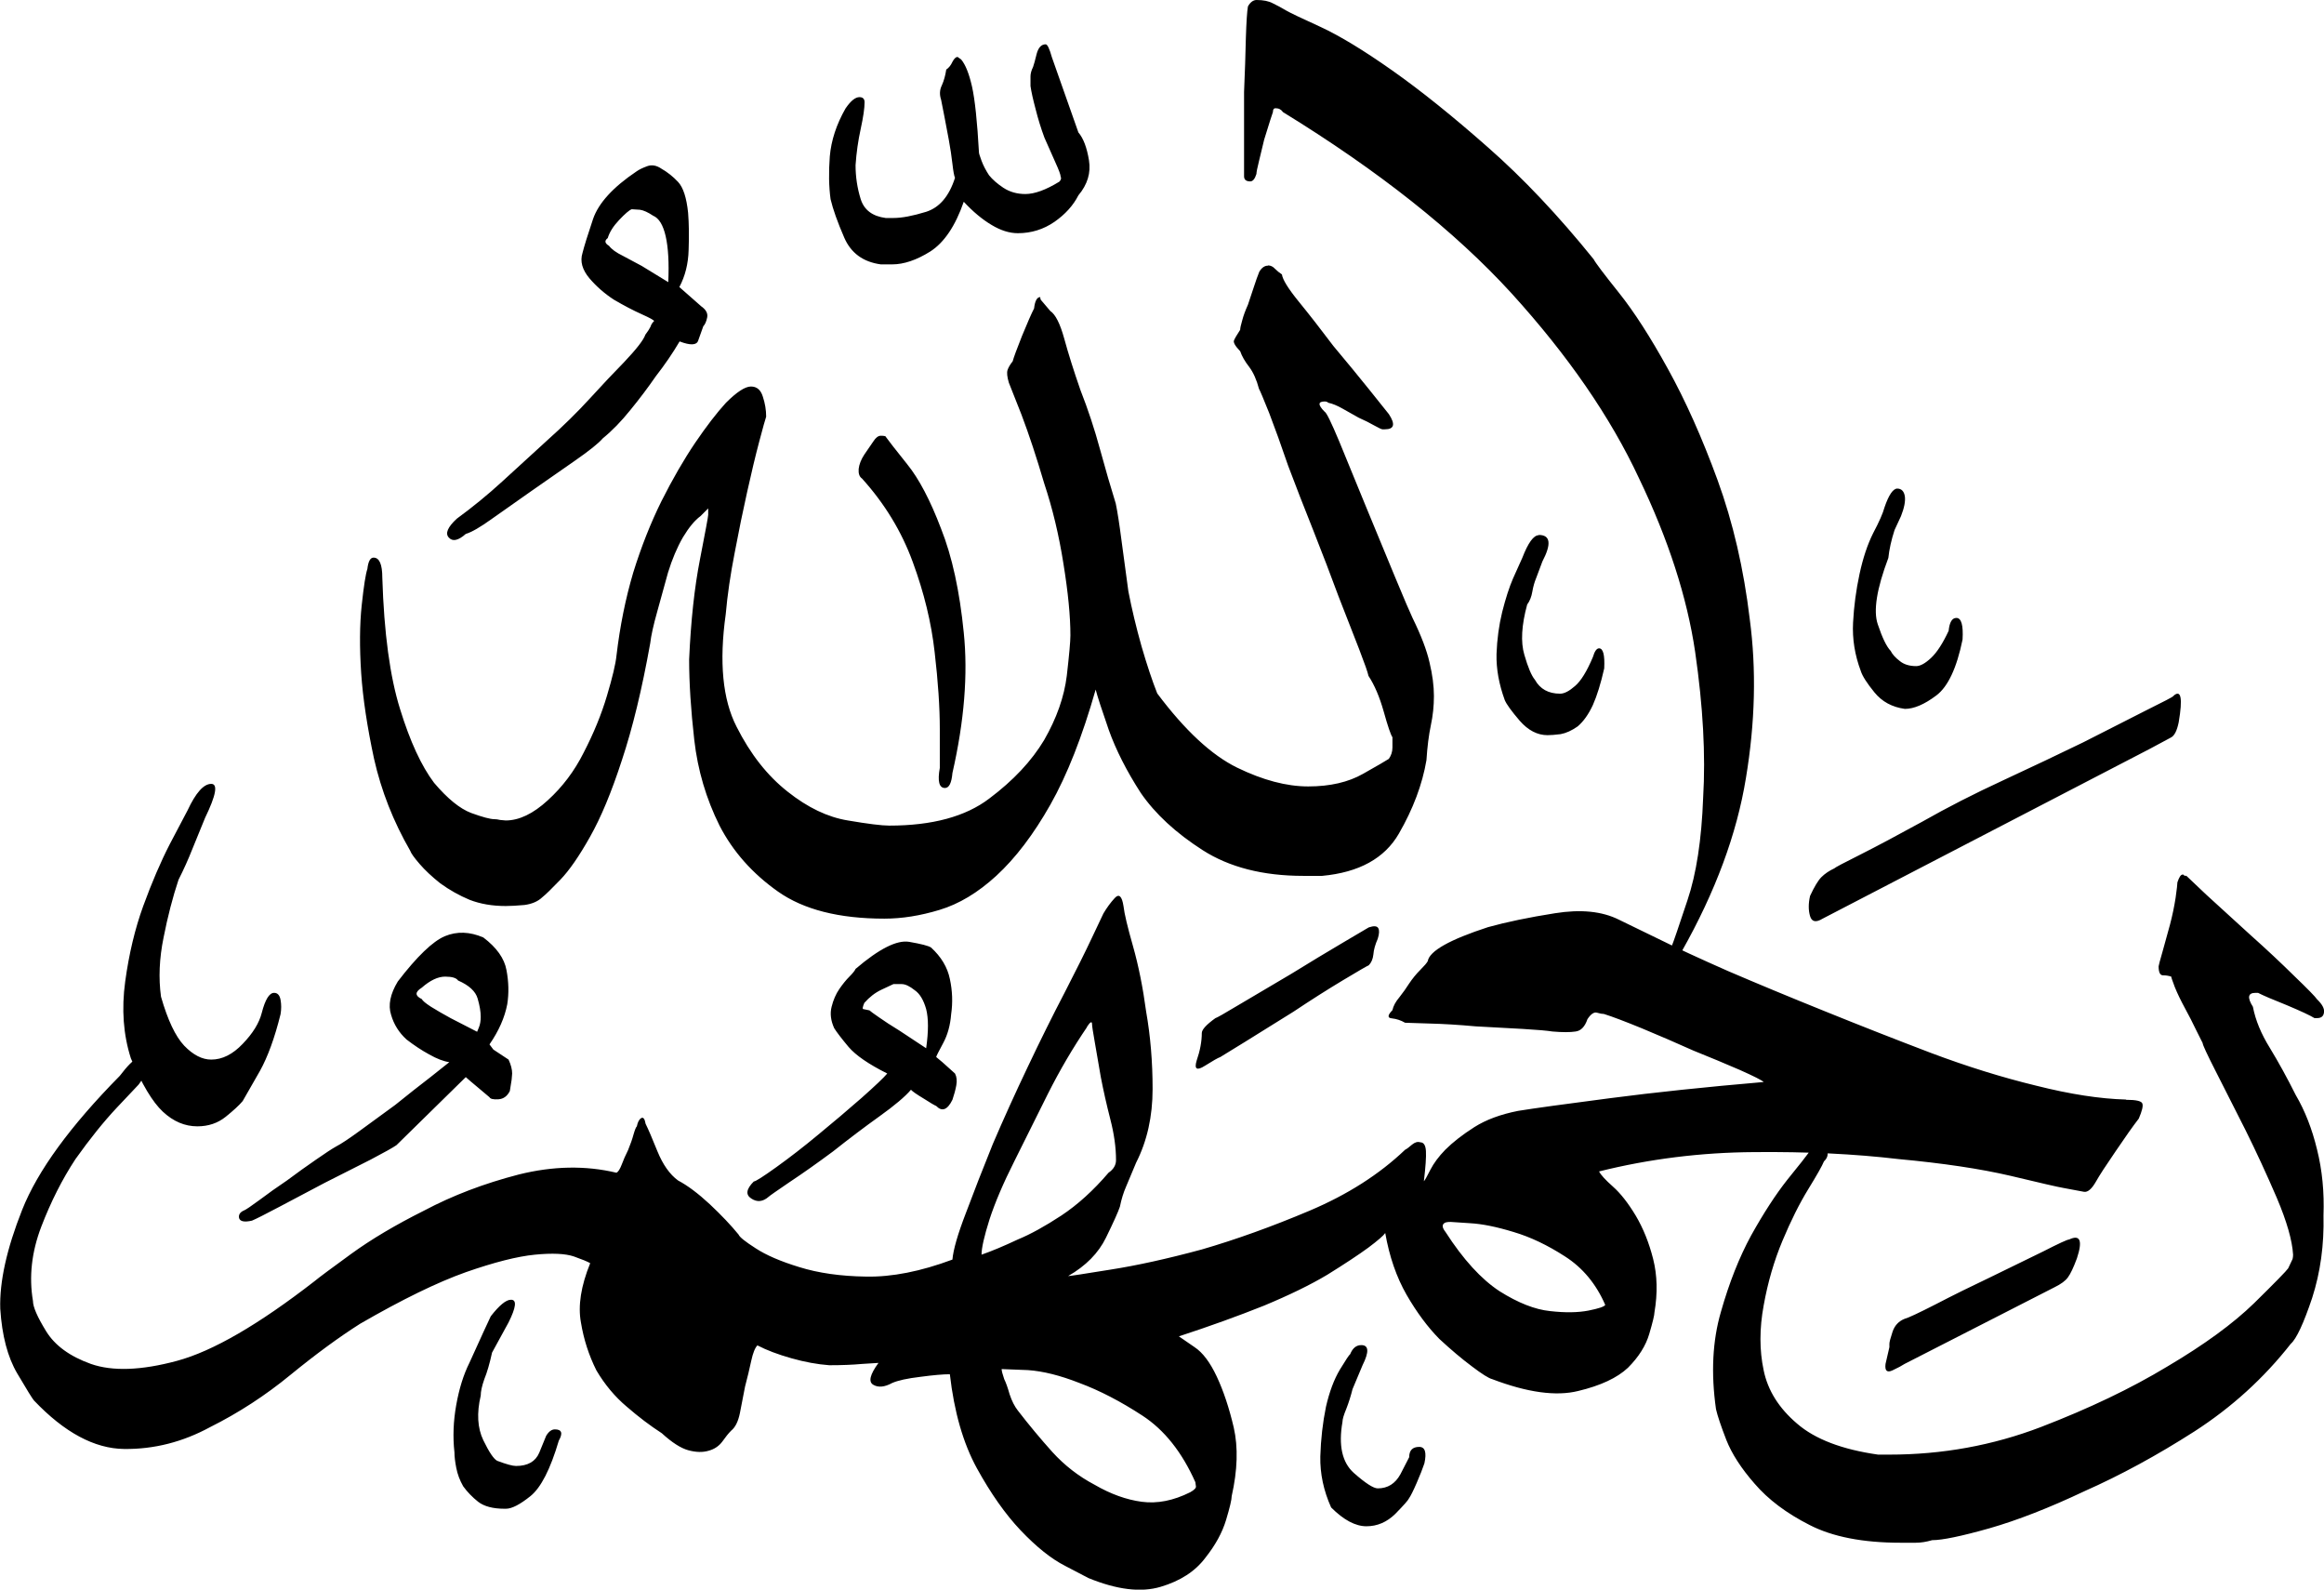 <svg xmlns="http://www.w3.org/2000/svg" version="1.0" viewBox="3.76 44.38 90.21 61.69"><path d="M52.54 44.38q.39 0 .63.13.25.12.5.27.24.14 1.36.65 1.12.52 2.78 1.69 1.66 1.17 3.71 2.98 2.05 1.8 4.1 4.34.1.2.98 1.3t1.9 2.95q1.03 1.86 1.93 4.32.9 2.47 1.25 5.4.39 2.93-.15 6.17-.53 3.25-2.49 6.72-.14.54-.39.54-.53 0 0-.74.1-.24.61-1.78.52-1.54.61-3.98.15-2.49-.31-5.66-.47-3.18-2.18-6.74-1.66-3.56-4.95-7.18-3.3-3.61-8.87-7.03-.1-.15-.29-.15-.1 0-.1.15l-.1.3-.24.77-.2.83q-.1.4-.1.5-.09.29-.24.29-.24 0-.24-.2v-1.17-2.1q.05-1.17.07-2.1.03-.93.08-1.22.14-.25.34-.25zm.44 10.3q.15 0 .27.13.12.12.27.22.04.3.65 1.05.62.76 1.35 1.73.78.93 1.39 1.69l.76.95q.39.59-.15.59h-.1q-.05 0-.32-.15-.26-.15-.6-.3l-.64-.36q-.3-.17-.54-.22-.05-.05-.14-.05-.4 0 0 .4.1.04.56 1.14l1.05 2.56 1.12 2.71q.54 1.3.68 1.59.5 1.02.66 1.73.17.71.17 1.3 0 .58-.12 1.14-.12.57-.17 1.35-.24 1.41-1.07 2.85-.83 1.44-2.98 1.64h-.73q-2.35 0-3.91-1t-2.4-2.22q-.82-1.27-1.24-2.44-.41-1.18-.51-1.57-.78 2.74-1.76 4.47-.98 1.73-2.1 2.76-1.07.98-2.2 1.32-1.12.34-2.14.34-2.64 0-4.13-1.05-1.49-1.05-2.27-2.56-.78-1.57-.98-3.32-.2-1.76-.2-3.13.1-2.25.42-3.88.32-1.64.32-1.73v-.25l-.3.3q-.33.24-.68.82-.34.59-.58 1.37l-.42 1.52q-.22.78-.27 1.22-.48 2.68-1.1 4.54-.6 1.85-1.24 2.98-.63 1.12-1.15 1.66-.51.53-.7.68-.25.24-.69.3-.44.04-.73.04-.78 0-1.4-.24-.6-.25-1.14-.64-.49-.39-.8-.75-.32-.37-.37-.52-.98-1.7-1.4-3.56-.4-1.86-.5-3.32-.1-1.52.02-2.64.12-1.12.22-1.41.05-.44.24-.44.34 0 .34.78.1 3.22.69 5.1.58 1.88 1.32 2.86.78.92 1.44 1.17.66.24.9.24.1 0 .22.03l.22.02q.78 0 1.63-.78.86-.78 1.4-1.86.58-1.12.9-2.2.32-1.07.37-1.56.2-1.7.65-3.22.47-1.51 1.1-2.78.64-1.27 1.3-2.25.66-.97 1.2-1.56.63-.63.97-.63.34 0 .46.39.13.39.13.78-.05.14-.27.97-.22.83-.47 1.96-.24 1.07-.48 2.34-.25 1.27-.35 2.4-.39 2.78.42 4.36.8 1.59 1.98 2.52 1.17.93 2.34 1.12 1.17.2 1.61.2 2.5 0 3.88-1.05 1.4-1.05 2.13-2.27.73-1.27.88-2.5.14-1.22.14-1.56 0-1.12-.27-2.78-.26-1.66-.75-3.13-.44-1.5-.88-2.66l-.49-1.24q-.1-.34-.05-.49.05-.15.2-.34.05-.2.36-.98.32-.78.47-1.07.05-.44.24-.44 0 .1.05.14l.34.4q.3.2.54 1.07.24.88.63 2 .44 1.12.76 2.3.32 1.17.61 2.1.1.48.22 1.41l.27 2q.2 1.03.51 2.13.32 1.1.61 1.83 1.61 2.15 3.1 2.88 1.5.73 2.76.73 1.27 0 2.13-.49.85-.48 1-.58.14-.2.14-.44v-.4q-.1-.14-.34-1-.24-.85-.59-1.38-.04-.2-.36-1.03l-.8-2.05q-.45-1.22-.98-2.56-.54-1.35-.98-2.52-.4-1.17-.73-2.03-.34-.85-.4-.95-.14-.53-.38-.85-.25-.32-.35-.61-.29-.3-.24-.42.05-.12.24-.41 0-.1.08-.37.07-.27.22-.6l.24-.72q.1-.31.2-.56.14-.24.34-.24zm35.5 23.64q.05 0 .05.02 0 .03.1.03l.77.73 1.71 1.56q.93.83 1.71 1.6.78.75.88.9.3.29.27.5-.02.23-.27.23h-.1q-.24-.15-1.07-.5-.83-.33-1.12-.48h-.1q-.44 0-.1.54.15.78.66 1.6.51.84 1 1.82.54.92.83 2.12.3 1.2.25 2.56.04 1.71-.44 3.2-.5 1.49-.83 1.78-1.57 2-3.74 3.4-2.17 1.39-4.27 2.32-2.05.97-3.69 1.44-1.63.46-2.22.46-.34.1-.64.1h-.58q-2.2 0-3.54-.69-1.34-.68-2.13-1.6-.78-.89-1.1-1.7-.31-.8-.4-1.19-.3-2.1.19-3.78.48-1.69 1.17-2.96.73-1.31 1.41-2.17.69-.85.83-1.05.15-.3.5-.3.14 0 .21.23.08.22-.12.41-.1.25-.61 1.08-.51.83-1 2t-.73 2.51q-.25 1.35 0 2.52.24 1.17 1.3 2.07 1.04.9 3.14 1.2h.44q3.08 0 5.88-1.07 2.81-1.08 4.91-2.35 2.15-1.27 3.37-2.46 1.22-1.2 1.32-1.35l.17-.36q.02-.08.02-.17-.05-.83-.63-2.2-.59-1.37-1.22-2.64l-1.15-2.27q-.51-1-.51-1.1l-.25-.5q-.2-.42-.44-.86t-.39-.81q-.14-.37-.14-.41-.15-.05-.32-.05t-.17-.35q0-.04.15-.56l.29-1.05q.14-.53.22-1.05.07-.5.07-.6.1-.3.2-.3zm-4.4 14.16q.64-.3.3.73-.2.54-.35.74-.14.2-.53.39l-5.81 2.97q-.15.1-.47.25-.32.15-.27-.25l.15-.65v-.13q0-.1.12-.46.12-.37.47-.51.2-.05 1.2-.56 1-.52 2.12-1.05l2.05-1q.92-.47 1.02-.47zm4.05-21.1q.44-.38.2 1.03-.1.49-.3.59l-.82.44-12.7 6.59q-.39.24-.49-.1-.1-.34 0-.78.25-.54.44-.73.2-.2.5-.34.04-.05 1.02-.54.97-.49 2.39-1.27 1.46-.83 3.15-1.61 1.68-.78 3.1-1.47l2.44-1.24q1.03-.51 1.07-.56zM77.4 63.34q.25 0 .3.3.04.29-.15.77l-.25.54q-.19.59-.24 1.08-.68 1.8-.41 2.58.26.78.5 1.03.1.2.35.39.24.2.64.2.24 0 .58-.32.34-.32.68-1.05.05-.5.3-.5.29 0 .24.84-.34 1.66-1.02 2.17-.69.52-1.22.52-.74-.1-1.18-.64-.44-.54-.53-.83-.35-.93-.3-1.88.05-.95.25-1.88.2-.93.53-1.59.35-.66.44-1 .25-.73.5-.73zm-13.91 1.8q.68 0 .14 1.03l-.24.64q-.1.24-.15.53-.05.3-.2.5-.33 1.21-.11 1.95.21.73.41.97.3.54.98.54.24 0 .58-.3.34-.29.69-1.12.1-.34.24-.34.24 0 .2.78-.2.88-.44 1.42-.25.54-.59.83-.34.24-.66.3-.32.04-.51.04-.59 0-1.08-.56-.48-.56-.58-.8-.34-.93-.32-1.79.03-.85.22-1.63.2-.79.42-1.3l.36-.8q.34-.88.64-.88zm-25.54-3.85q.2 0 .2.05.14.2.82 1.05.69.85 1.32 2.51.64 1.61.88 4.03.25 2.42-.44 5.45-.05.58-.29.58-.34 0-.2-.78v-1.51q0-1.27-.2-2.98-.19-1.71-.85-3.5-.65-1.78-1.97-3.24-.15-.1-.13-.37.03-.27.22-.56l.35-.51q.14-.22.29-.22zm-6.98-5.03q.29.2.24.44-.05.24-.15.34l-.2.56q-.09.27-.72.03-.4.68-.93 1.36-.44.64-.98 1.3-.53.66-1.07 1.1-.25.29-1.1.88l-1.68 1.17-1.52 1.07q-.68.49-1.02.59-.44.39-.66.14-.22-.24.31-.73.93-.68 1.76-1.44L25 61.47q.93-.83 1.66-1.63.73-.8 1.32-1.4.73-.77.83-1.07.15-.2.2-.31.04-.13.14-.22 0-.05-.49-.27-.49-.22-1.07-.56-.54-.35-.95-.83-.42-.5-.27-.98.1-.4.41-1.32.32-.93 1.69-1.85.14-.1.41-.2.27-.1.56.1.35.2.64.51.3.32.39 1.2.05.63.02 1.44-.02.8-.36 1.44l.83.73zm-1.27-.93q.05-1.12-.1-1.78-.15-.66-.49-.8-.3-.2-.51-.23l-.32-.02q-.14.05-.49.42-.34.36-.44.7-.2.15.05.3.15.2.54.39l.73.39 1.03.63zm14.65-9.23q.1 0 .24.5l1.03 2.92q.29.34.41 1.08.12.73-.41 1.36-.3.59-.93 1.03-.64.44-1.42.44-.49 0-1.02-.32-.54-.32-1.08-.9-.49 1.41-1.3 1.93-.8.5-1.48.5h-.44q-1.03-.14-1.42-1.04-.39-.9-.53-1.49-.1-.73-.03-1.66.08-.93.61-1.86.3-.44.54-.44.2 0 .2.2 0 .34-.15 1.03-.15.68-.2 1.41 0 .68.2 1.32.2.63.97.73h.3q.49 0 1.27-.24.78-.25 1.12-1.32-.05-.1-.1-.54-.05-.44-.14-.93l-.17-.9-.13-.66q-.1-.3.03-.56.12-.27.17-.61.15-.1.24-.3.1-.19.2-.19l.14.1q.25.3.42 1.05.17.76.27 2.56 0 .05.1.32t.29.56q.2.25.56.49.37.24.85.24.54 0 1.32-.48.1-.1.05-.2 0-.1-.2-.54l-.43-.97q-.2-.54-.34-1.1-.15-.56-.2-.9v-.37q0-.17.1-.37.05-.14.14-.51.1-.37.35-.37zM11.96 74.8q.4 0-.24 1.32l-.49 1.2q-.24.61-.54 1.2-.34 1.02-.58 2.24-.25 1.22-.1 2.3.39 1.36.9 1.9.52.54 1.05.54.64 0 1.22-.61.59-.61.74-1.2.2-.78.48-.78.2 0 .25.27.05.27 0 .56-.34 1.37-.8 2.2l-.67 1.17q-.2.24-.66.61t-1.1.37q-.73 0-1.34-.57-.6-.56-1.24-2.07-.44-1.37-.22-2.98.22-1.61.7-2.93.5-1.37 1.03-2.4l.69-1.31q.48-1.03.92-1.03zM23.5 85.5q.14.3.14.54l-.02.24-.07.44q-.15.3-.44.32-.3.02-.35-.08c-.3-.26-.7-.58-.92-.78l-2.69 2.64q-.2.14-1 .56l-1.78.9-1.76.93q-.83.44-1.07.54-.44.1-.5-.1-.04-.2.2-.3.1-.04.59-.4.49-.37 1.07-.76.59-.44 1.13-.81.53-.37.78-.51.29-.15.92-.61l1.37-1q.73-.59 1.37-1.08l.73-.58q-.34-.05-.78-.3-.44-.24-.88-.58-.44-.4-.6-.96-.18-.56.26-1.29 1.12-1.46 1.83-1.76.7-.29 1.49.05.78.59.9 1.27.13.68.03 1.32-.15.78-.69 1.56l.15.2.59.39zm-1.22-1.08l.07-.17q.07-.17.07-.41 0-.3-.12-.71-.12-.42-.76-.7-.1-.15-.5-.15-.42 0-.91.43-.4.25 0 .44.05.1.36.3.32.2.76.44l1.03.53zm18.55 1.62q.1.19.05.46t-.15.56q-.29.59-.63.24-.1-.04-.49-.29-.4-.24-.49-.34-.34.4-1.22 1.03-.88.63-1.8 1.36-.93.69-1.7 1.2-.75.51-.8.56-.34.3-.68.07-.34-.22.1-.66.1 0 .88-.56t1.6-1.24q.89-.73 1.7-1.44.8-.71 1-.95-1.08-.54-1.5-1.03-.41-.49-.56-.73-.2-.44-.1-.83.1-.4.3-.69.2-.29.39-.48.2-.2.24-.3 1.37-1.17 2.08-1.05.7.12.85.22.59.54.73 1.22.15.69.05 1.37-.05.64-.31 1.12-.27.5-.27.54l.24.2.49.44zm-1.12-.98q.14-.98 0-1.52-.15-.53-.44-.73-.3-.24-.51-.24h-.32l-.47.22q-.36.17-.66.51-.1.24-.04.24l.24.05q.05.05.37.27.31.22.8.52l1.03.68zm17.18-4.69q.3-.1.37.03.07.12-.02.41-.15.34-.17.61-.03.27-.18.42-.1.04-1 .58-.9.54-1.92 1.22l-1.88 1.17-.96.59q-.14.05-.6.34-.47.3-.32-.2.2-.58.2-1.07 0-.2.53-.58.05 0 .95-.54l1.98-1.17q1.12-.69 2.02-1.22l1-.59zm-.29 16.21q.44 0 .05.78l-.39.93q-.1.4-.24.76-.15.36-.15.51-.24 1.37.44 1.98.68.6.93.6.58 0 .88-.55l.34-.66q0-.4.39-.4.34 0 .2.64-.1.3-.3.76-.2.46-.3.6-.04.1-.53.6-.49.48-1.12.48-.64 0-1.37-.73-.44-.98-.42-1.98.03-1 .22-1.93.2-.87.54-1.44.34-.56.4-.6.14-.35.43-.35zm-33-1.76q.34 0-.1.88l-.64 1.17q-.14.64-.3 1.03-.14.4-.14.64-.24 1.02.1 1.73.34.7.54.8.53.2.73.2.68 0 .9-.51l.27-.66q.15-.25.34-.25.4 0 .15.44-.49 1.66-1.1 2.15-.61.49-.95.49h-.05q-.68 0-1.03-.27-.34-.27-.58-.6-.2-.35-.27-.72-.07-.36-.07-.6-.1-.89.07-1.84.17-.95.51-1.63l.56-1.23.27-.58q.5-.64.78-.64zm62.69-7.76q.59 0 .63.15.05.14-.14.58-.34.44-.9 1.27-.57.83-.76 1.17-.25.44-.47.4l-.8-.15q-.3-.05-2.05-.47-1.76-.41-4.35-.65-2.54-.3-5.61-.27-3.08.02-6.01.75.1.2.54.59.44.39.88 1.12.44.74.68 1.69.24.95.05 2.07 0 .15-.2.83-.2.69-.83 1.32-.63.59-1.93.9-1.29.32-3.34-.46-.2-.05-.78-.49-.59-.44-1.27-1.07-.68-.69-1.27-1.71-.59-1.03-.83-2.4-.1.15-.66.57-.56.41-1.59 1.05-.97.58-2.46 1.2-1.5.6-3.3 1.19l.61.42q.47.31.86 1.14.39.83.66 1.98.26 1.15-.08 2.66 0 .2-.22.93t-.8 1.46q-.59.79-1.74 1.13-1.14.34-2.8-.34l-.9-.47q-.81-.41-1.74-1.39-.88-.93-1.69-2.4-.8-1.46-1.05-3.65-.39 0-1.14.1-.76.09-1.1.24-.44.24-.73.07-.3-.17.2-.85l-.64.04q-.54.05-1.27.05-.69-.05-1.47-.27-.78-.22-1.32-.5-.14.14-.24.6-.1.47-.24 1l-.2 1.03q-.1.49-.34.68-.15.15-.34.42-.2.27-.54.36-.34.1-.78-.02-.44-.12-1.03-.66-.68-.44-1.36-1.03-.69-.58-1.18-1.41-.44-.88-.6-1.86-.18-.97.36-2.3-.15-.09-.63-.26-.5-.17-1.52-.07t-2.68.68q-1.66.59-4.1 2-1.23.78-2.7 1.98-1.46 1.2-3.12 2.03-1.6.87-3.34.85-1.73-.02-3.5-1.88-.09-.1-.65-1.05-.56-.95-.66-2.51-.05-1.57.85-3.84.9-2.27 3.79-5.2.44-.58.68-.68.25-.1.34.05.1.1 0 .41-.1.32-.29.56l-.85.9q-.76.81-1.6 1.99-.77 1.17-1.33 2.63-.56 1.47-.32 2.88 0 .34.51 1.17.51.83 1.74 1.27 1.26.44 3.34-.12t5.35-3.1q.24-.2 1.41-1.05 1.17-.85 2.83-1.68 1.66-.88 3.67-1.4 2-.5 3.8-.07.1-.05.2-.31.1-.27.25-.57.14-.34.21-.6.08-.28.13-.32.05-.25.17-.32.12-.07.17.22.15.3.46 1.07.32.78.8 1.13.55.29 1.23.92.68.64 1.12 1.18.05.14.66.53.61.4 1.69.73 1.12.35 2.6.37 1.5.03 3.35-.66.05-.58.52-1.8.46-1.23 1.05-2.69.63-1.47 1.36-3 .73-1.54 1.42-2.86.68-1.32 1.07-2.15l.44-.93q.2-.34.44-.6.25-.27.34.31.05.44.37 1.56.32 1.13.51 2.54.25 1.42.25 3 0 1.6-.64 2.86l-.39.93q-.15.34-.24.78-.1.3-.54 1.2-.44.9-1.47 1.49.1 0 1.64-.25 1.54-.24 3.54-.78 2-.58 4.2-1.51T58.3 89q.1-.05.27-.2.17-.14.32-.09.2 0 .22.34.02.34-.08 1.17.05-.04.25-.44.2-.39.58-.78.44-.44 1.13-.88.68-.43 1.7-.63.93-.15 3.55-.49 2.6-.34 5.98-.63-.1-.1-.93-.47-.83-.36-1.8-.75-.98-.44-1.99-.86-1-.41-1.48-.56-.1 0-.27-.05t-.37.25q-.15.44-.46.48-.32.05-.9 0-.3-.05-1.15-.1l-1.83-.1q-.98-.09-1.81-.11l-.93-.03q-.24-.14-.51-.17-.27-.02.02-.32.05-.24.27-.5.22-.28.37-.52.2-.3.44-.54.24-.24.29-.34.1-.59 2.34-1.32 1.08-.3 2.6-.54 1.5-.24 2.48.25l1.44.7q1.15.57 2.81 1.3 1.7.73 3.76 1.56 2.05.83 4.1 1.61 2.1.79 4.08 1.27 1.98.5 3.49.54zm-40.33-2.83q-.83 1.22-1.52 2.59l-1.31 2.63q-.64 1.27-.96 2.25-.31.98-.31 1.37.58-.2 1.41-.59.73-.3 1.69-.93.95-.63 1.83-1.66.29-.2.29-.49 0-.73-.22-1.58-.22-.86-.37-1.64l-.24-1.39q-.1-.56-.1-.66 0-.2-.2.1zm4.2 17.67q-.78-1.75-2.05-2.58-1.27-.83-2.45-1.27-1.12-.44-2-.5l-1.02-.04q0 .1.1.39.1.2.21.59.13.39.32.63.64.83 1.34 1.61.71.78 1.64 1.27.93.54 1.83.66t1.88-.37q.25-.14.22-.24l-.02-.15zm15.91-6.88q-.53-1.22-1.56-1.88-1.02-.66-2-.95-.98-.3-1.68-.34l-.76-.05q-.2 0-.25.05-.14.1.05.34 1.03 1.6 2.1 2.3 1.08.68 1.96.77.87.1 1.49-.02.6-.12.65-.22z"/></svg>